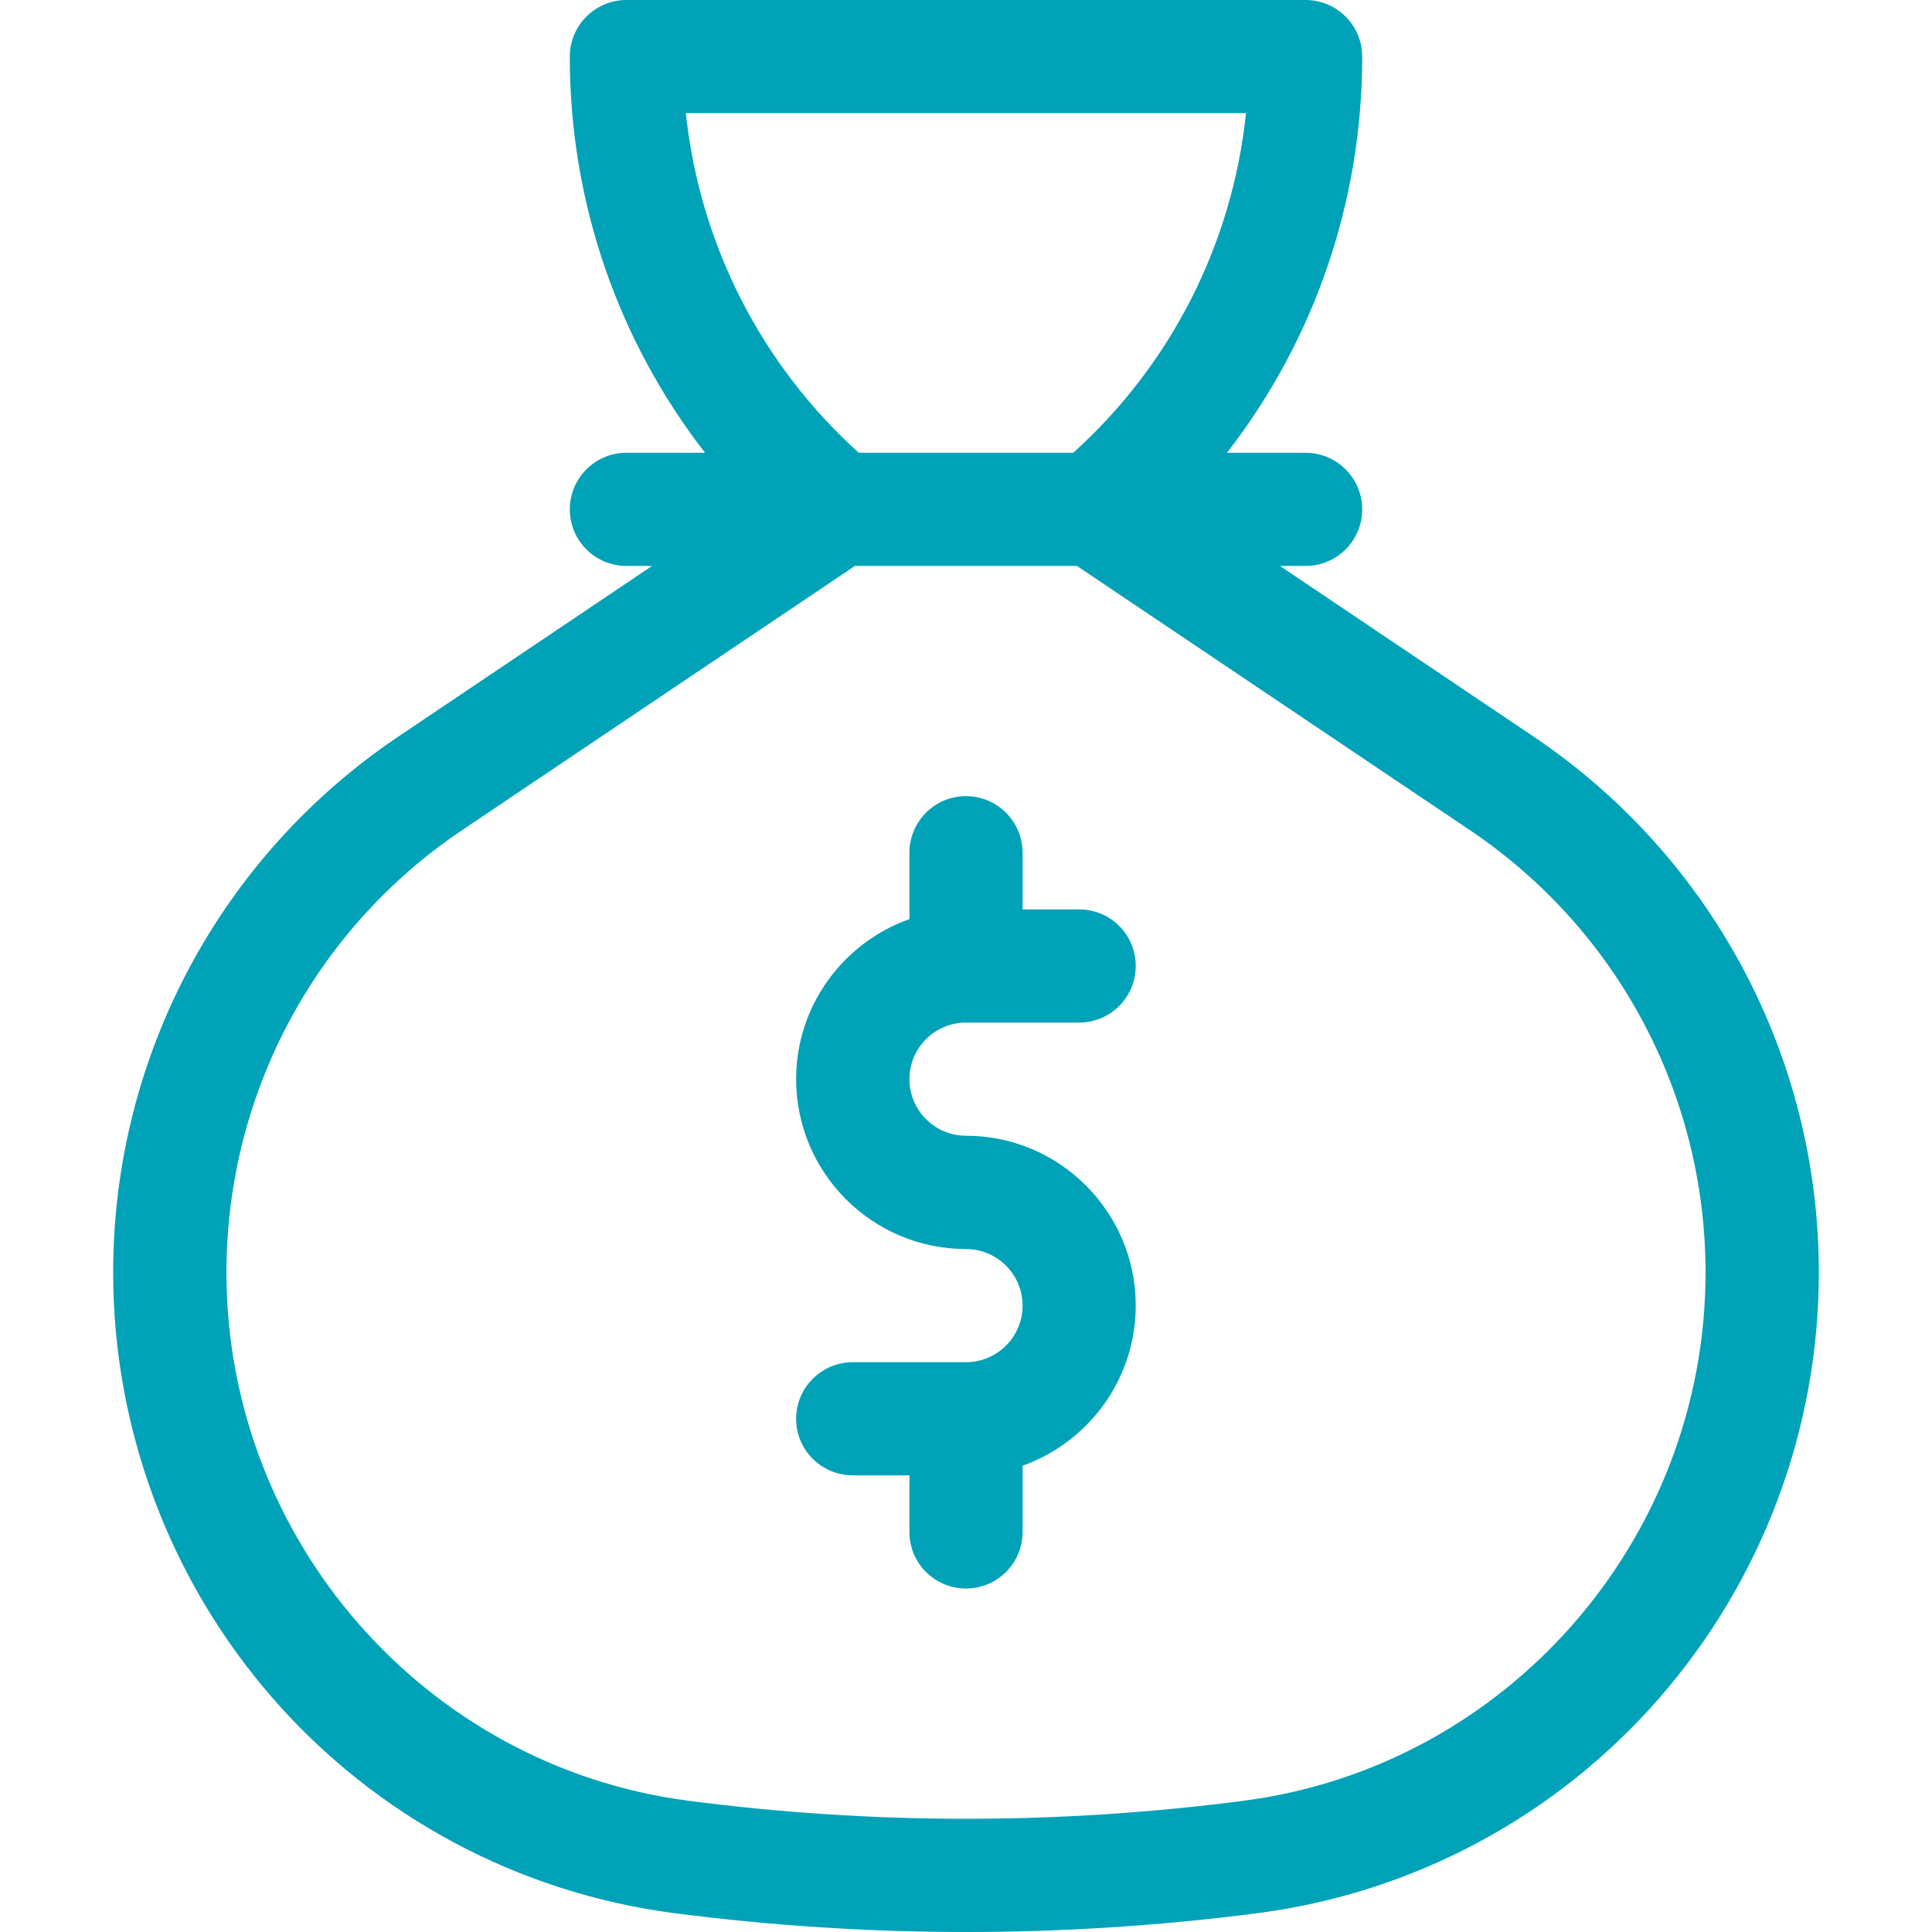 <svg width="14" height="14" viewBox="0 0 14 14" fill="none" xmlns="http://www.w3.org/2000/svg">
<path d="M11.109 5.335L9.275 4.101H9.461C9.687 4.101 9.871 3.918 9.871 3.691C9.871 3.465 9.687 3.281 9.461 3.281H8.891C9.522 2.468 9.871 1.464 9.871 0.414V0.41C9.871 0.184 9.687 0 9.461 0H4.539C4.313 0 4.129 0.184 4.129 0.41V0.414C4.129 1.464 4.478 2.468 5.109 3.281H4.539C4.313 3.281 4.129 3.465 4.129 3.691C4.129 3.918 4.313 4.101 4.539 4.101H4.725L2.89 5.335C1.594 6.206 0.82 7.659 0.82 9.221C0.82 10.357 1.232 11.453 1.978 12.308C2.726 13.164 3.758 13.716 4.883 13.863C5.585 13.954 6.293 14 7 14C7.707 14 8.415 13.954 9.117 13.863C10.242 13.716 11.273 13.164 12.021 12.308C12.768 11.453 13.18 10.357 13.18 9.221C13.18 7.659 12.406 6.206 11.109 5.335ZM9.029 0.82C8.93 1.766 8.487 2.641 7.777 3.281H6.223C5.513 2.64 5.07 1.765 4.97 0.82H9.029ZM9.011 13.049C7.677 13.223 6.323 13.223 4.989 13.049C3.08 12.801 1.641 11.155 1.641 9.221C1.641 7.933 2.279 6.735 3.348 6.016L6.195 4.101H7.804L10.652 6.016C11.721 6.735 12.359 7.933 12.359 9.221C12.359 11.155 10.92 12.801 9.011 13.049Z" fill="#00A2B8"/>
<path d="M7 7.41H7.82C8.047 7.41 8.23 7.226 8.23 7C8.23 6.773 8.047 6.59 7.82 6.59H7.41V6.18C7.41 5.953 7.226 5.769 7 5.769C6.773 5.769 6.59 5.953 6.59 6.18V6.66C6.112 6.83 5.769 7.286 5.769 7.82C5.769 8.499 6.321 9.051 7 9.051C7.226 9.051 7.41 9.235 7.41 9.461C7.41 9.687 7.226 9.871 7 9.871H6.18C5.953 9.871 5.769 10.055 5.769 10.281C5.769 10.508 5.953 10.691 6.18 10.691H6.59V11.101C6.59 11.328 6.773 11.511 7 11.511C7.226 11.511 7.41 11.328 7.41 11.101V10.621C7.887 10.451 8.23 9.995 8.23 9.461C8.23 8.782 7.678 8.23 7 8.23C6.774 8.23 6.59 8.046 6.59 7.82C6.59 7.594 6.774 7.41 7 7.41Z" fill="#00A2B8"/>
</svg>
